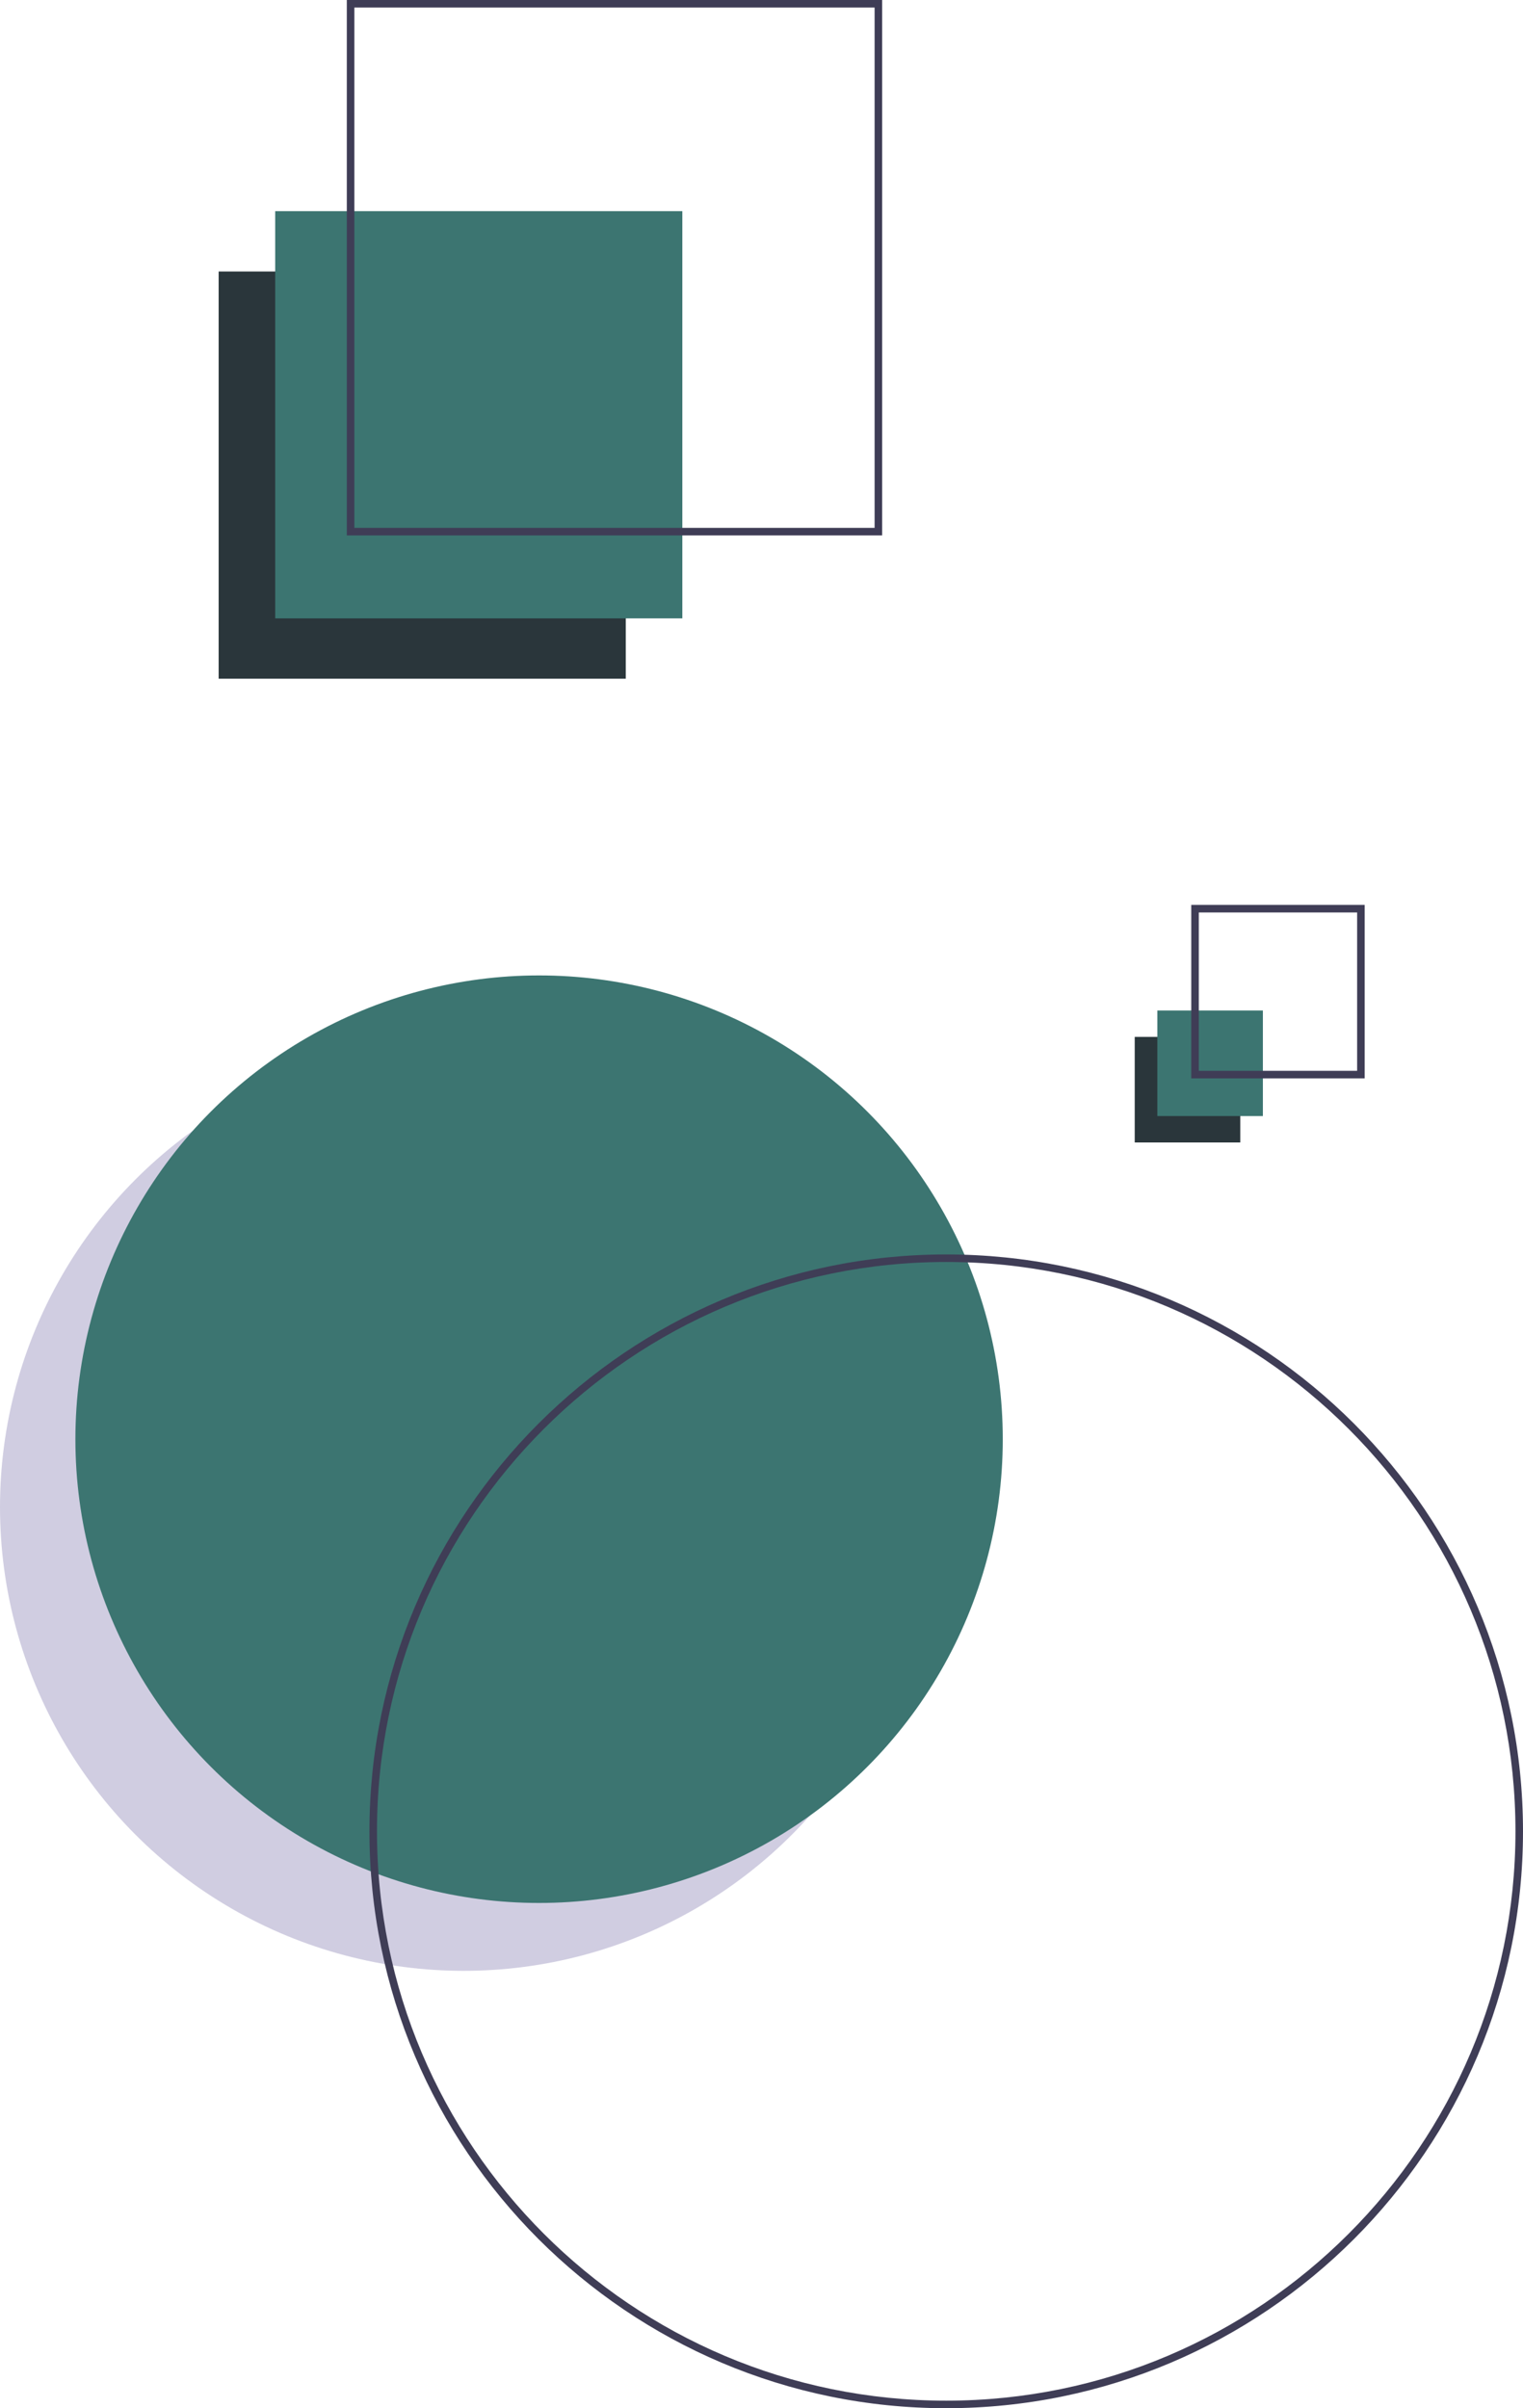 <svg id="a4fbd1e2-edc2-431c-b11d-f5395f4f8a37" xmlns="http://www.w3.org/2000/svg" viewBox="0 0 404 638.7"><defs><style>.cls-1{fill:#d0cde1;}.cls-2{fill:#3c7571;}.cls-3{fill:#2a363b;}.cls-4{fill:#3f3d56;}</style></defs><title>rational</title><circle class="cls-1" cx="123" cy="399.7" r="123"/><circle class="cls-2" cx="143" cy="381.7" r="123"/><rect class="cls-3" x="58" y="72" width="108" height="108"/><rect class="cls-2" x="73" y="56" width="108" height="108"/><path class="cls-4" d="M234,142H92V0H234ZM94,140H232V2H94Z" transform="translate(0 0)"/><rect class="cls-3" x="301" y="275" width="28" height="28"/><rect class="cls-2" x="307" y="268" width="28" height="28"/><path class="cls-4" d="M362,286H316V240h46Zm-44-2h42V242H318Z" transform="translate(0 0)"/><path class="cls-4" d="M251,638.7c-84.4,0-153-68.6-153-153s68.6-153,153-153,153,68.6,153,153S335.4,638.7,251,638.7Zm0-304c-83.3,0-151,67.7-151,151s67.7,151,151,151,151-67.7,151-151S334.3,334.7,251,334.7Z" transform="translate(0 0)"/></svg>